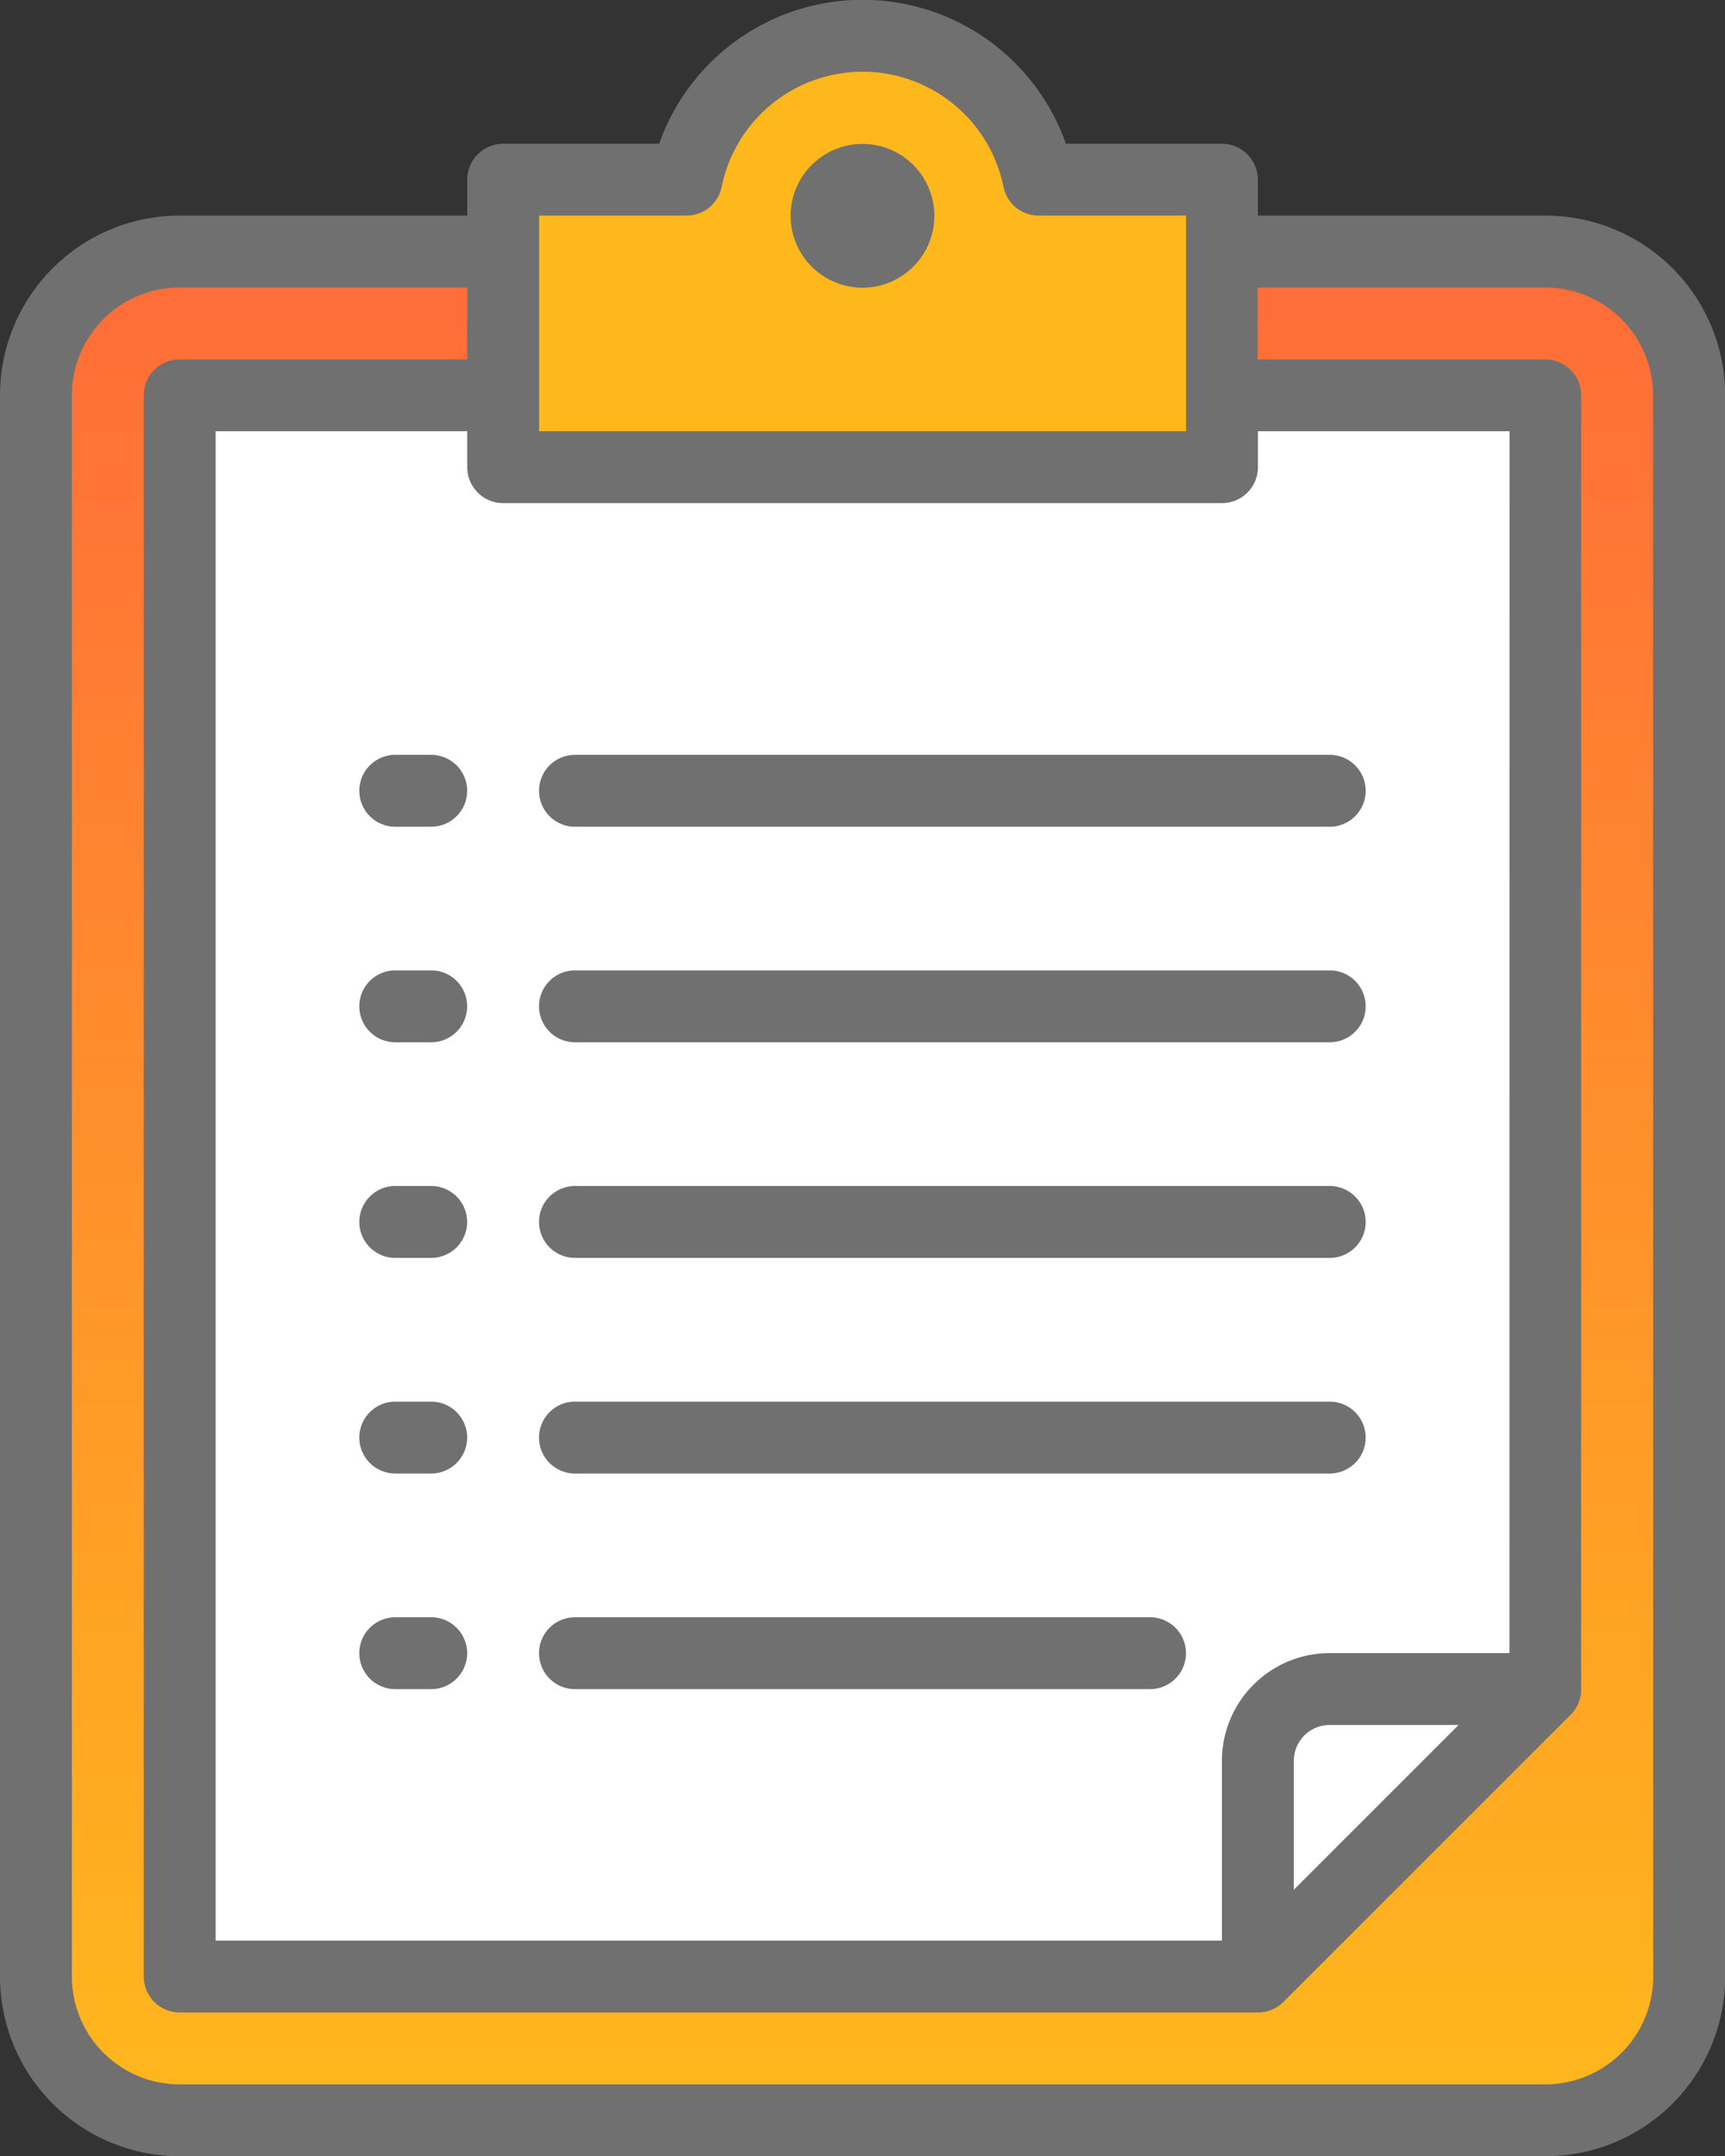 <svg id="briefing-ico" xmlns="http://www.w3.org/2000/svg" xmlns:xlink="http://www.w3.org/1999/xlink" width="19.198" height="24" viewBox="0 0 19.198 24">
  <rect x="0" y="0" width="19.198" height="24" fill="#333333" stroke="none"/>
  <defs>
    <linearGradient id="linear-gradient" x1="0.5" x2="0.5" y2="1" gradientUnits="objectBoundingBox">
      <stop offset="0" stop-color="#ff6b39"/>
      <stop offset="1" stop-color="#ffb81c"/>
    </linearGradient>
  </defs>
  <path id="Trazado_2874" data-name="Trazado 2874" d="M112.023,12.809h8V9.61h-2.04a2,2,0,0,0-3.92,0h-2.04Zm4-3.2a.4.4,0,1,1-.4.4A.4.4,0,0,1,116.023,9.61Zm0,0" transform="translate(-106.424 -7.607)" fill="#ffb81c"/>
  <path id="Trazado_2875" data-name="Trazado 2875" d="M9.623,76.845h15.2a1.6,1.6,0,0,0,1.6-1.6v-17.6a1.6,1.6,0,0,0-1.6-1.6h-3.6v1.6h3.6v14.4l-3.2,3.2h-12v-17.6h3.6v-1.6h-3.6a1.6,1.6,0,0,0-1.6,1.6v17.6A1.6,1.6,0,0,0,9.623,76.845Zm0,0" transform="translate(-7.624 -53.245)" fill="url(#linear-gradient)"/>
  <path id="Trazado_2876" data-name="Trazado 2876" d="M43.623,88.847v-.8h-3.6v17.6h12v-2.4a.8.8,0,0,1,.8-.8h2.4v-14.4h-3.6v.8Zm9.2,3.6" transform="translate(-38.024 -83.645)" fill="#fff"/>
  <path id="Trazado_2877" data-name="Trazado 2877" d="M184.823,40.447a.4.4,0,1,1-.4-.4A.4.4,0,0,1,184.823,40.447Zm0,0" transform="translate(-174.825 -38.045)" fill="#fbb040"/>
  <path id="Trazado_2878" data-name="Trazado 2878" d="M280.023,376.847v2.4l3.2-3.2h-2.4A.8.8,0,0,0,280.023,376.847Zm0,0" transform="translate(-266.025 -357.246)" fill="#fff"/>
  <g id="Grupo_221" data-name="Grupo 221">
    <path id="Trazado_2879" data-name="Trazado 2879" d="M17.222,2.4h-3.2V2a.4.4,0,0,0-.4-.4H11.886a2.4,2.4,0,0,0-4.527,0H5.623a.4.4,0,0,0-.4.4v.4h-3.2a2,2,0,0,0-2,2V22a2,2,0,0,0,2,2h15.2a2,2,0,0,0,2-2V4.4A2,2,0,0,0,17.222,2.4Zm-.4,16h-2a1.2,1.2,0,0,0-1.2,1.2v2H2.423V4.8h2.8v.4a.4.4,0,0,0,.4.4h8a.4.4,0,0,0,.4-.4V4.8h2.8Zm-.566.8-1.834,1.834V19.6a.4.4,0,0,1,.4-.4ZM6.023,2.4h1.64a.4.4,0,0,0,.392-.32,1.6,1.6,0,0,1,3.136,0,.4.4,0,0,0,.392.32h1.64V4.8h-7.2ZM18.422,22a1.2,1.2,0,0,1-1.2,1.2H2.023A1.2,1.2,0,0,1,.823,22V4.4a1.2,1.2,0,0,1,1.2-1.2h3.2V4h-3.2a.4.4,0,0,0-.4.4V22a.4.4,0,0,0,.4.4h12a.4.4,0,0,0,.283-.117l3.2-3.2a.4.4,0,0,0,.08-.117c.005-.012.009-.024.013-.037a.4.4,0,0,0,.021-.1c0-.008,0-.016,0-.024V4.4a.4.4,0,0,0-.4-.4h-3.2V3.2h3.2a1.2,1.2,0,0,1,1.2,1.2Zm0,0" transform="translate(-0.023)" fill="#707070"/>
    <path id="Trazado_2880" data-name="Trazado 2880" d="M177.623,32.847a.8.8,0,1,1-.8-.8A.8.8,0,0,1,177.623,32.847Zm0,0" transform="translate(-167.224 -30.445)" fill="#707070"/>
    <path id="Trazado_2881" data-name="Trazado 2881" d="M80.823,168.047h-.4a.4.4,0,1,0,0,.8h.4a.4.4,0,1,0,0-.8Zm0,0" transform="translate(-76.024 -159.645)" fill="#707070"/>
    <path id="Trazado_2882" data-name="Trazado 2882" d="M120.023,168.447a.4.4,0,0,0,.4.4h8.4a.4.4,0,0,0,0-.8h-8.4A.4.4,0,0,0,120.023,168.447Zm0,0" transform="translate(-114.024 -159.645)" fill="#707070"/>
    <path id="Trazado_2883" data-name="Trazado 2883" d="M80.823,216.047h-.4a.4.4,0,1,0,0,.8h.4a.4.4,0,1,0,0-.8Zm0,0" transform="translate(-76.024 -205.246)" fill="#707070"/>
    <path id="Trazado_2884" data-name="Trazado 2884" d="M128.823,216.047h-8.4a.4.4,0,1,0,0,.8h8.4a.4.4,0,0,0,0-.8Zm0,0" transform="translate(-114.024 -205.246)" fill="#707070"/>
    <path id="Trazado_2885" data-name="Trazado 2885" d="M80.823,264.047h-.4a.4.4,0,1,0,0,.8h.4a.4.4,0,0,0,0-.8Zm0,0" transform="translate(-76.024 -250.846)" fill="#707070"/>
    <path id="Trazado_2886" data-name="Trazado 2886" d="M128.823,264.047h-8.4a.4.4,0,0,0,0,.8h8.4a.4.4,0,0,0,0-.8Zm0,0" transform="translate(-114.024 -250.846)" fill="#707070"/>
    <path id="Trazado_2887" data-name="Trazado 2887" d="M80.823,312.047h-.4a.4.4,0,1,0,0,.8h.4a.4.4,0,0,0,0-.8Zm0,0" transform="translate(-76.024 -296.446)" fill="#707070"/>
    <path id="Trazado_2888" data-name="Trazado 2888" d="M128.823,312.047h-8.4a.4.4,0,0,0,0,.8h8.4a.4.4,0,0,0,0-.8Zm0,0" transform="translate(-114.024 -296.446)" fill="#707070"/>
    <path id="Trazado_2889" data-name="Trazado 2889" d="M80.823,360.047h-.4a.4.4,0,0,0,0,.8h.4a.4.4,0,0,0,0-.8Zm0,0" transform="translate(-76.024 -342.046)" fill="#707070"/>
    <path id="Trazado_2890" data-name="Trazado 2890" d="M126.823,360.047h-6.4a.4.4,0,0,0,0,.8h6.4a.4.4,0,0,0,0-.8Zm0,0" transform="translate(-114.024 -342.046)" fill="#707070"/>
  </g>
</svg>
